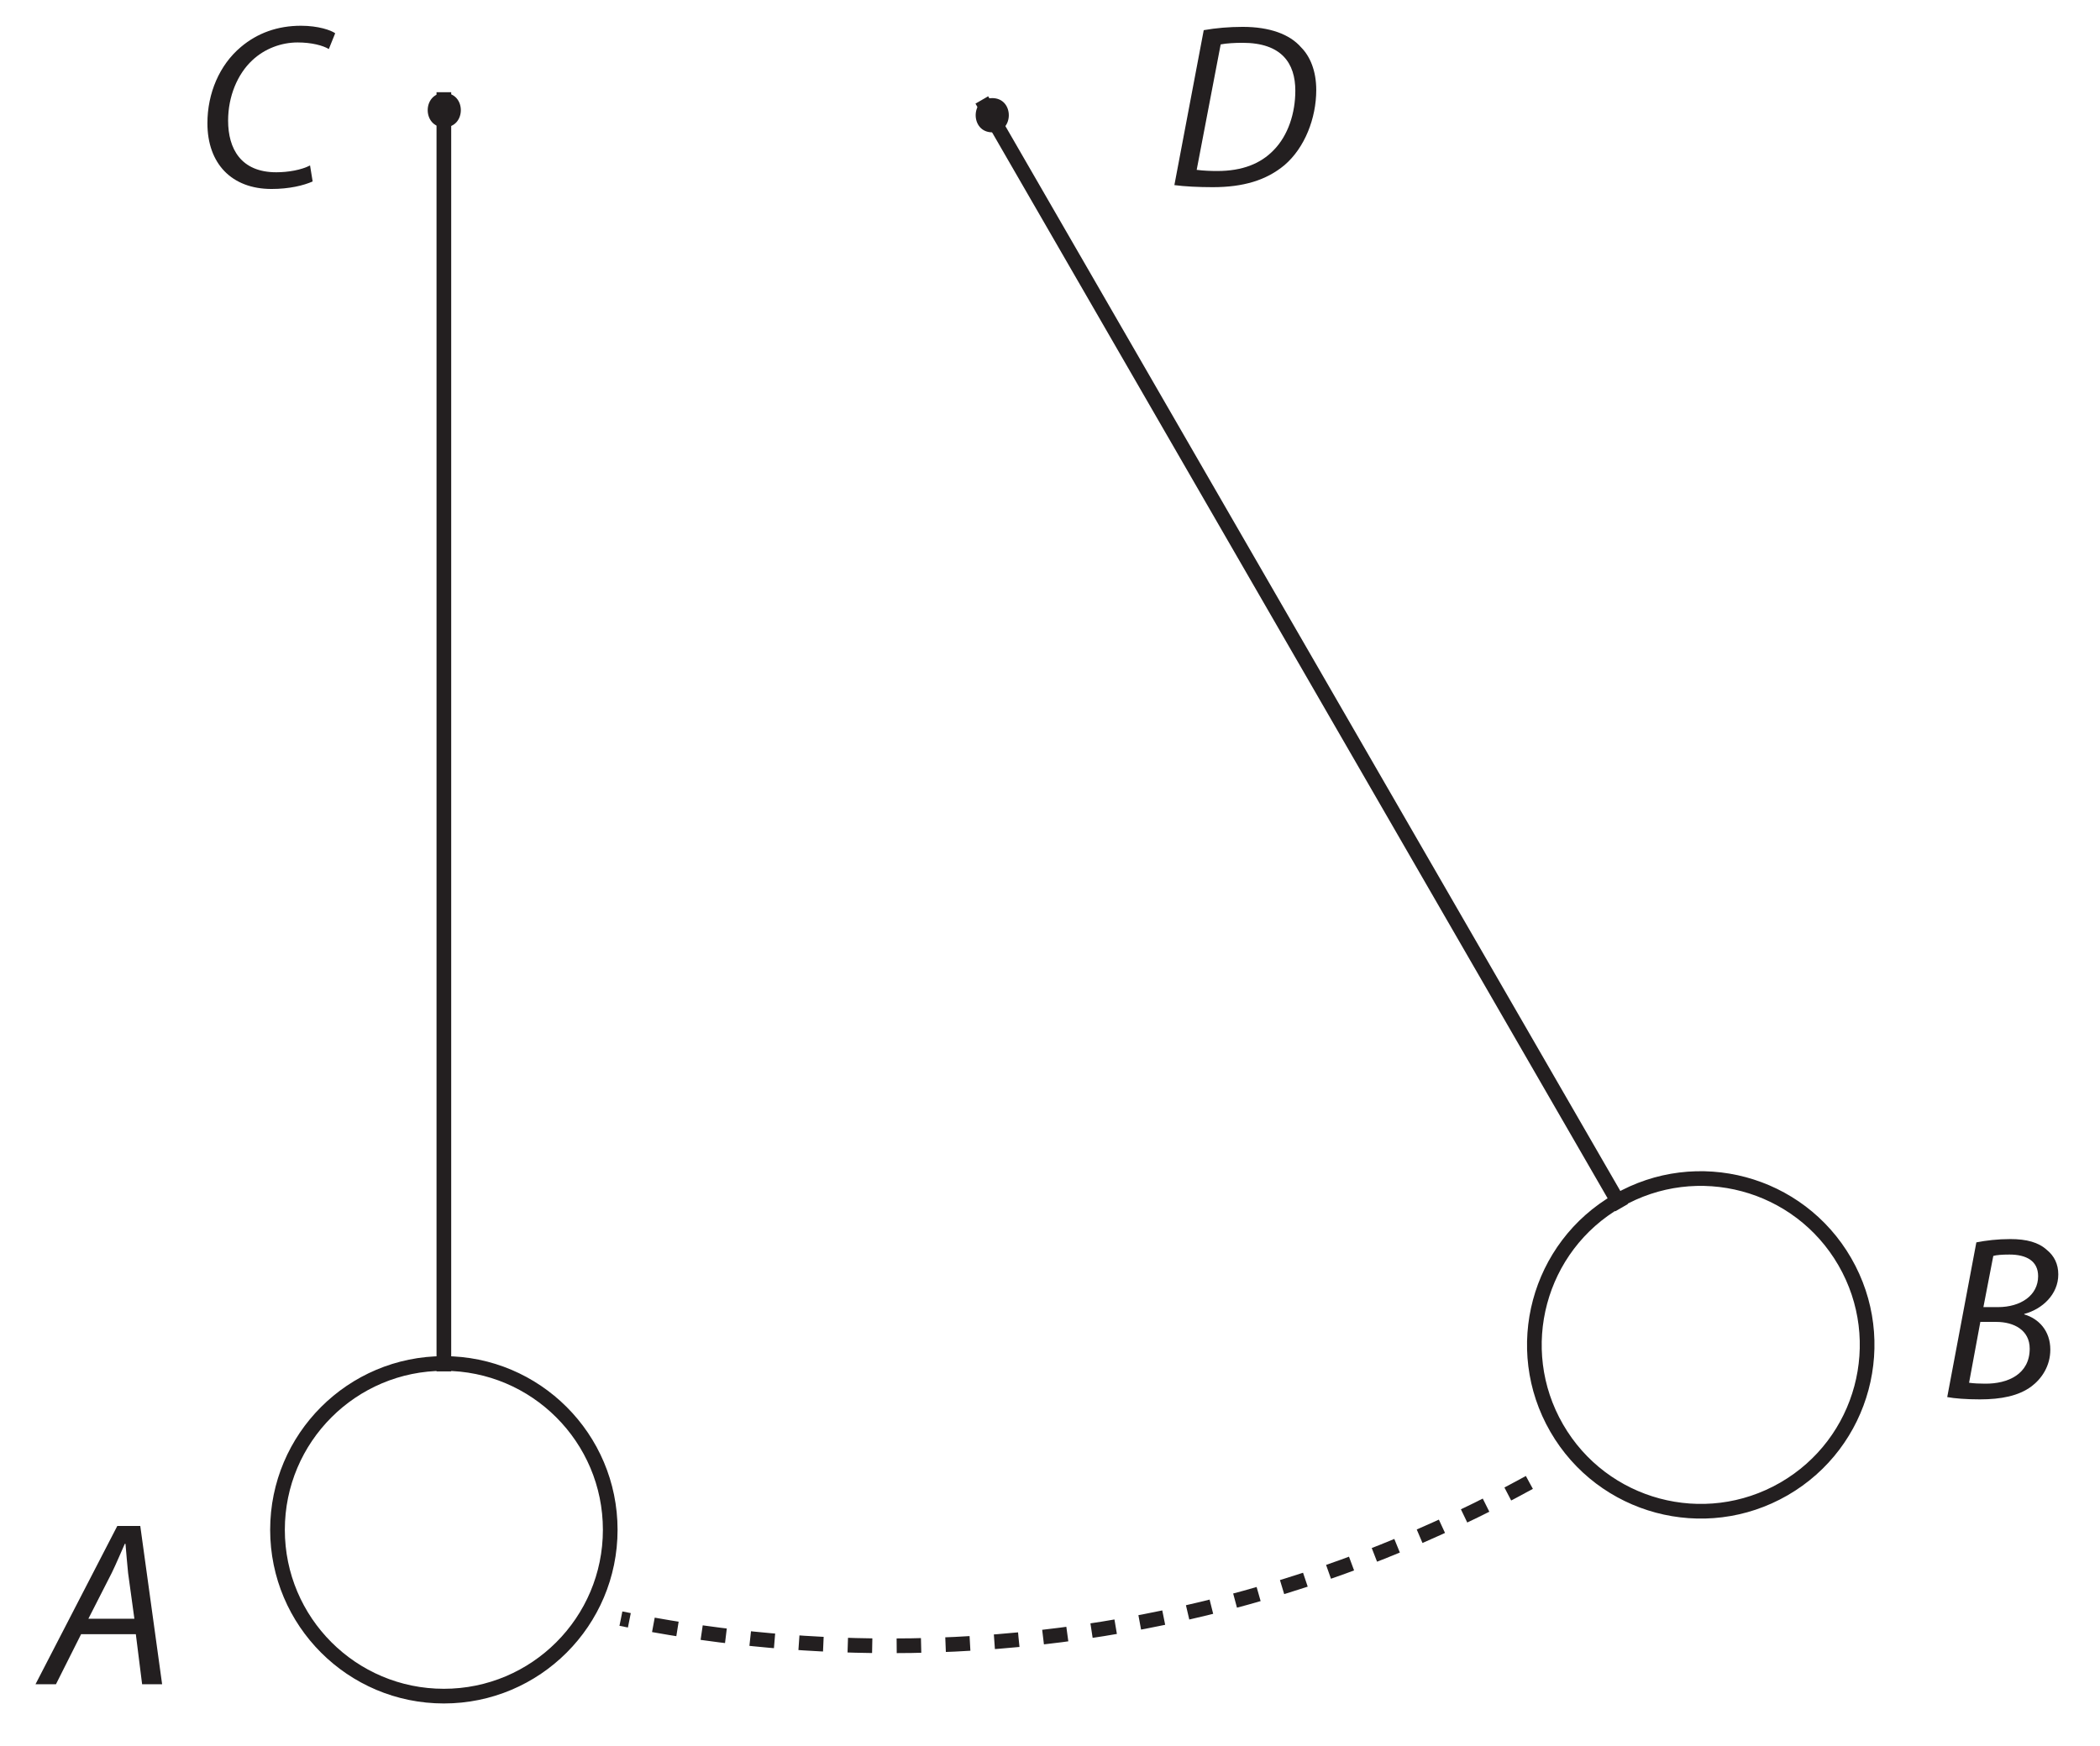 <?xml version="1.0" encoding="UTF-8"?><svg xmlns="http://www.w3.org/2000/svg" xmlns:xlink="http://www.w3.org/1999/xlink" viewBox="0 0 428.102 356.085" width="216.8pt" height="180.329pt" version="1.2">
<defs>
<g>
<symbol overflow="visible" id="glyph0-0">
<path style="stroke:none;" d=""/>
</symbol>
<symbol overflow="visible" id="glyph0-1">
<path style="stroke:none;" d="M 19.203 -10.203 L 20.484 0 L 24.562 0 L 20.109 -32.266 L 15.422 -32.266 L -1.25 0 L 2.922 0 L 8.047 -10.203 Z M 9.531 -13.359 L 14.312 -22.734 C 15.266 -24.703 16.094 -26.719 16.953 -28.625 L 17.094 -28.625 C 17.234 -26.766 17.469 -24.375 17.625 -22.688 L 18.906 -13.359 Z "/>
</symbol>
<symbol overflow="visible" id="glyph0-2">
<path style="stroke:none;" d="M 1.578 -0.188 C 3.641 0.094 6.562 0.234 9.391 0.234 C 15.609 0.234 20.297 -1.156 24.031 -4.266 C 28.156 -7.797 30.5 -13.828 30.5 -19.578 C 30.5 -23.547 29.203 -26.469 27.438 -28.25 C 25.094 -30.969 20.969 -32.453 15.516 -32.453 C 12.734 -32.453 10.047 -32.219 7.562 -31.781 Z M 11.016 -28.875 C 12.156 -29.109 13.984 -29.203 15.469 -29.203 C 23.453 -29.203 26.234 -25.031 26.234 -19.438 C 26.234 -14.844 24.75 -10.297 21.828 -7.328 C 19.156 -4.547 15.422 -3.062 10.297 -3.062 C 9.094 -3.062 7.562 -3.109 6.125 -3.297 Z "/>
</symbol>
<symbol overflow="visible" id="glyph0-3">
<path style="stroke:none;" d="M 23.266 -4.266 C 21.5 -3.344 18.812 -2.875 16.375 -2.875 C 9.188 -2.875 6.562 -7.656 6.562 -13.406 C 6.562 -18.344 8.469 -22.891 11.484 -25.703 C 13.984 -28.062 17.375 -29.344 20.734 -29.344 C 23.609 -29.344 25.906 -28.719 27.094 -28 L 28.391 -31.219 C 27.531 -31.844 24.938 -32.75 21.406 -32.75 C 16.656 -32.75 12.547 -31.266 9.188 -28.438 C 4.781 -24.75 2.344 -18.953 2.344 -12.875 C 2.344 -4.641 7.281 0.531 15.422 0.531 C 19.047 0.531 21.969 -0.188 23.797 -1 Z "/>
</symbol>
<symbol overflow="visible" id="glyph0-4">
<path style="stroke:none;" d="M 1.531 -0.234 C 3.016 0.047 5.453 0.234 8.188 0.234 C 12.547 0.234 16.094 -0.484 18.672 -2.391 C 20.781 -3.969 22.547 -6.562 22.547 -9.906 C 22.547 -13.781 20.156 -16.234 17.234 -17.094 L 17.234 -17.188 C 20.875 -18.141 24.172 -21.156 24.172 -25.234 C 24.172 -27.344 23.359 -29.016 21.828 -30.25 C 20.156 -31.781 17.719 -32.453 14.406 -32.453 C 11.781 -32.453 9.484 -32.172 7.469 -31.781 Z M 10.922 -29.016 C 11.531 -29.203 12.734 -29.297 14.219 -29.297 C 17.719 -29.297 20.062 -27.953 20.062 -24.891 C 20.062 -20.969 16.516 -18.578 11.875 -18.578 L 8.906 -18.578 Z M 8.281 -15.562 L 11.531 -15.562 C 15.125 -15.562 18.344 -13.891 18.344 -10.109 C 18.344 -4.938 13.938 -2.922 9.234 -2.969 C 8.141 -2.969 6.984 -3.016 5.984 -3.156 Z "/>
</symbol>
</g>
<clipPath id="clip1">
  <path d="M 39 260 L 142 260 L 142 355.172 L 39 355.172 Z "/>
</clipPath>
</defs>
<g id="surface1">
<path style="fill:none;stroke-width:3;stroke-linecap:butt;stroke-linejoin:miter;stroke:rgb(13.73%,12.16%,12.549%);stroke-opacity:1;stroke-miterlimit:4;" d="M 185.921 -776.073 C 185.921 -776.073 185.921 -514.472 185.921 -514.472 " transform="matrix(0.997,0,0,0.997,-94.878,792.552)"/>
<path style=" stroke:none;fill-rule:nonzero;fill:rgb(13.73%,12.16%,12.549%);fill-opacity:1;" d="M 90.57 25.953 C 95.07 25.953 95.07 18.969 90.57 18.969 C 86.066 18.969 86.066 25.953 90.57 25.953 Z "/>
<g clip-path="url(#clip1)" clip-rule="nonzero">
<path style="fill:none;stroke-width:3;stroke-linecap:butt;stroke-linejoin:miter;stroke:rgb(13.73%,12.16%,12.549%);stroke-opacity:1;stroke-miterlimit:4;" d="M 219.938 -482.073 C 219.938 -463.286 204.707 -448.056 185.921 -448.056 C 167.134 -448.056 151.904 -463.286 151.904 -482.073 C 151.904 -500.855 167.134 -516.086 185.921 -516.086 C 204.707 -516.086 219.938 -500.855 219.938 -482.073 Z " transform="matrix(0.997,0,0,0.997,-94.878,792.552)"/>
</g>
<path style="fill:none;stroke-width:3;stroke-linecap:butt;stroke-linejoin:miter;stroke:rgb(13.73%,12.16%,12.549%);stroke-opacity:1;stroke-miterlimit:4;" d="M 295.918 -774.498 C 295.918 -774.498 426.718 -547.945 426.718 -547.945 " transform="matrix(0.997,0,0,0.997,-94.878,792.552)"/>
<path style=" stroke:none;fill-rule:nonzero;fill:rgb(13.73%,12.16%,12.549%);fill-opacity:1;" d="M 202.277 26.984 C 206.781 26.984 206.781 20.004 202.277 20.004 C 197.773 20.004 197.773 26.984 202.277 26.984 Z "/>
<path style="fill:none;stroke-width:3;stroke-linecap:butt;stroke-linejoin:miter;stroke:rgb(13.73%,12.16%,12.549%);stroke-opacity:1;stroke-miterlimit:4;" d="M 472.378 -536.897 C 481.769 -520.625 476.196 -499.822 459.928 -490.426 C 443.656 -481.035 422.852 -486.608 413.461 -502.88 C 404.066 -519.148 409.639 -539.952 425.911 -549.347 C 442.179 -558.738 462.987 -553.165 472.378 -536.897 Z " transform="matrix(0.997,0,0,0.997,-94.878,792.552)"/>
<path style="fill:none;stroke-width:3;stroke-linecap:butt;stroke-linejoin:miter;stroke:rgb(13.73%,12.16%,12.549%);stroke-opacity:1;stroke-dasharray:5,5;stroke-miterlimit:4;" d="M 407.873 -491.758 C 369.07 -470.457 324.51 -458.344 277.123 -458.344 C 258.282 -458.344 239.887 -460.263 222.127 -463.905 " transform="matrix(0.997,0,0,0.997,-94.878,792.552)"/>
<g style="fill:rgb(13.73%,12.16%,12.549%);fill-opacity:1;">
  <use xlink:href="#glyph0-1" x="8.488" y="343.414"/>
</g>
<g style="fill:rgb(13.73%,12.16%,12.549%);fill-opacity:1;">
  <use xlink:href="#glyph0-2" x="237.829" y="37.931"/>
</g>
<g style="fill:rgb(13.73%,12.16%,12.549%);fill-opacity:1;">
  <use xlink:href="#glyph0-3" x="39.94" y="38"/>
</g>
<g style="fill:rgb(13.73%,12.16%,12.549%);fill-opacity:1;">
  <use xlink:href="#glyph0-4" x="395.427" y="285.099"/>
</g>
</g>
</svg>